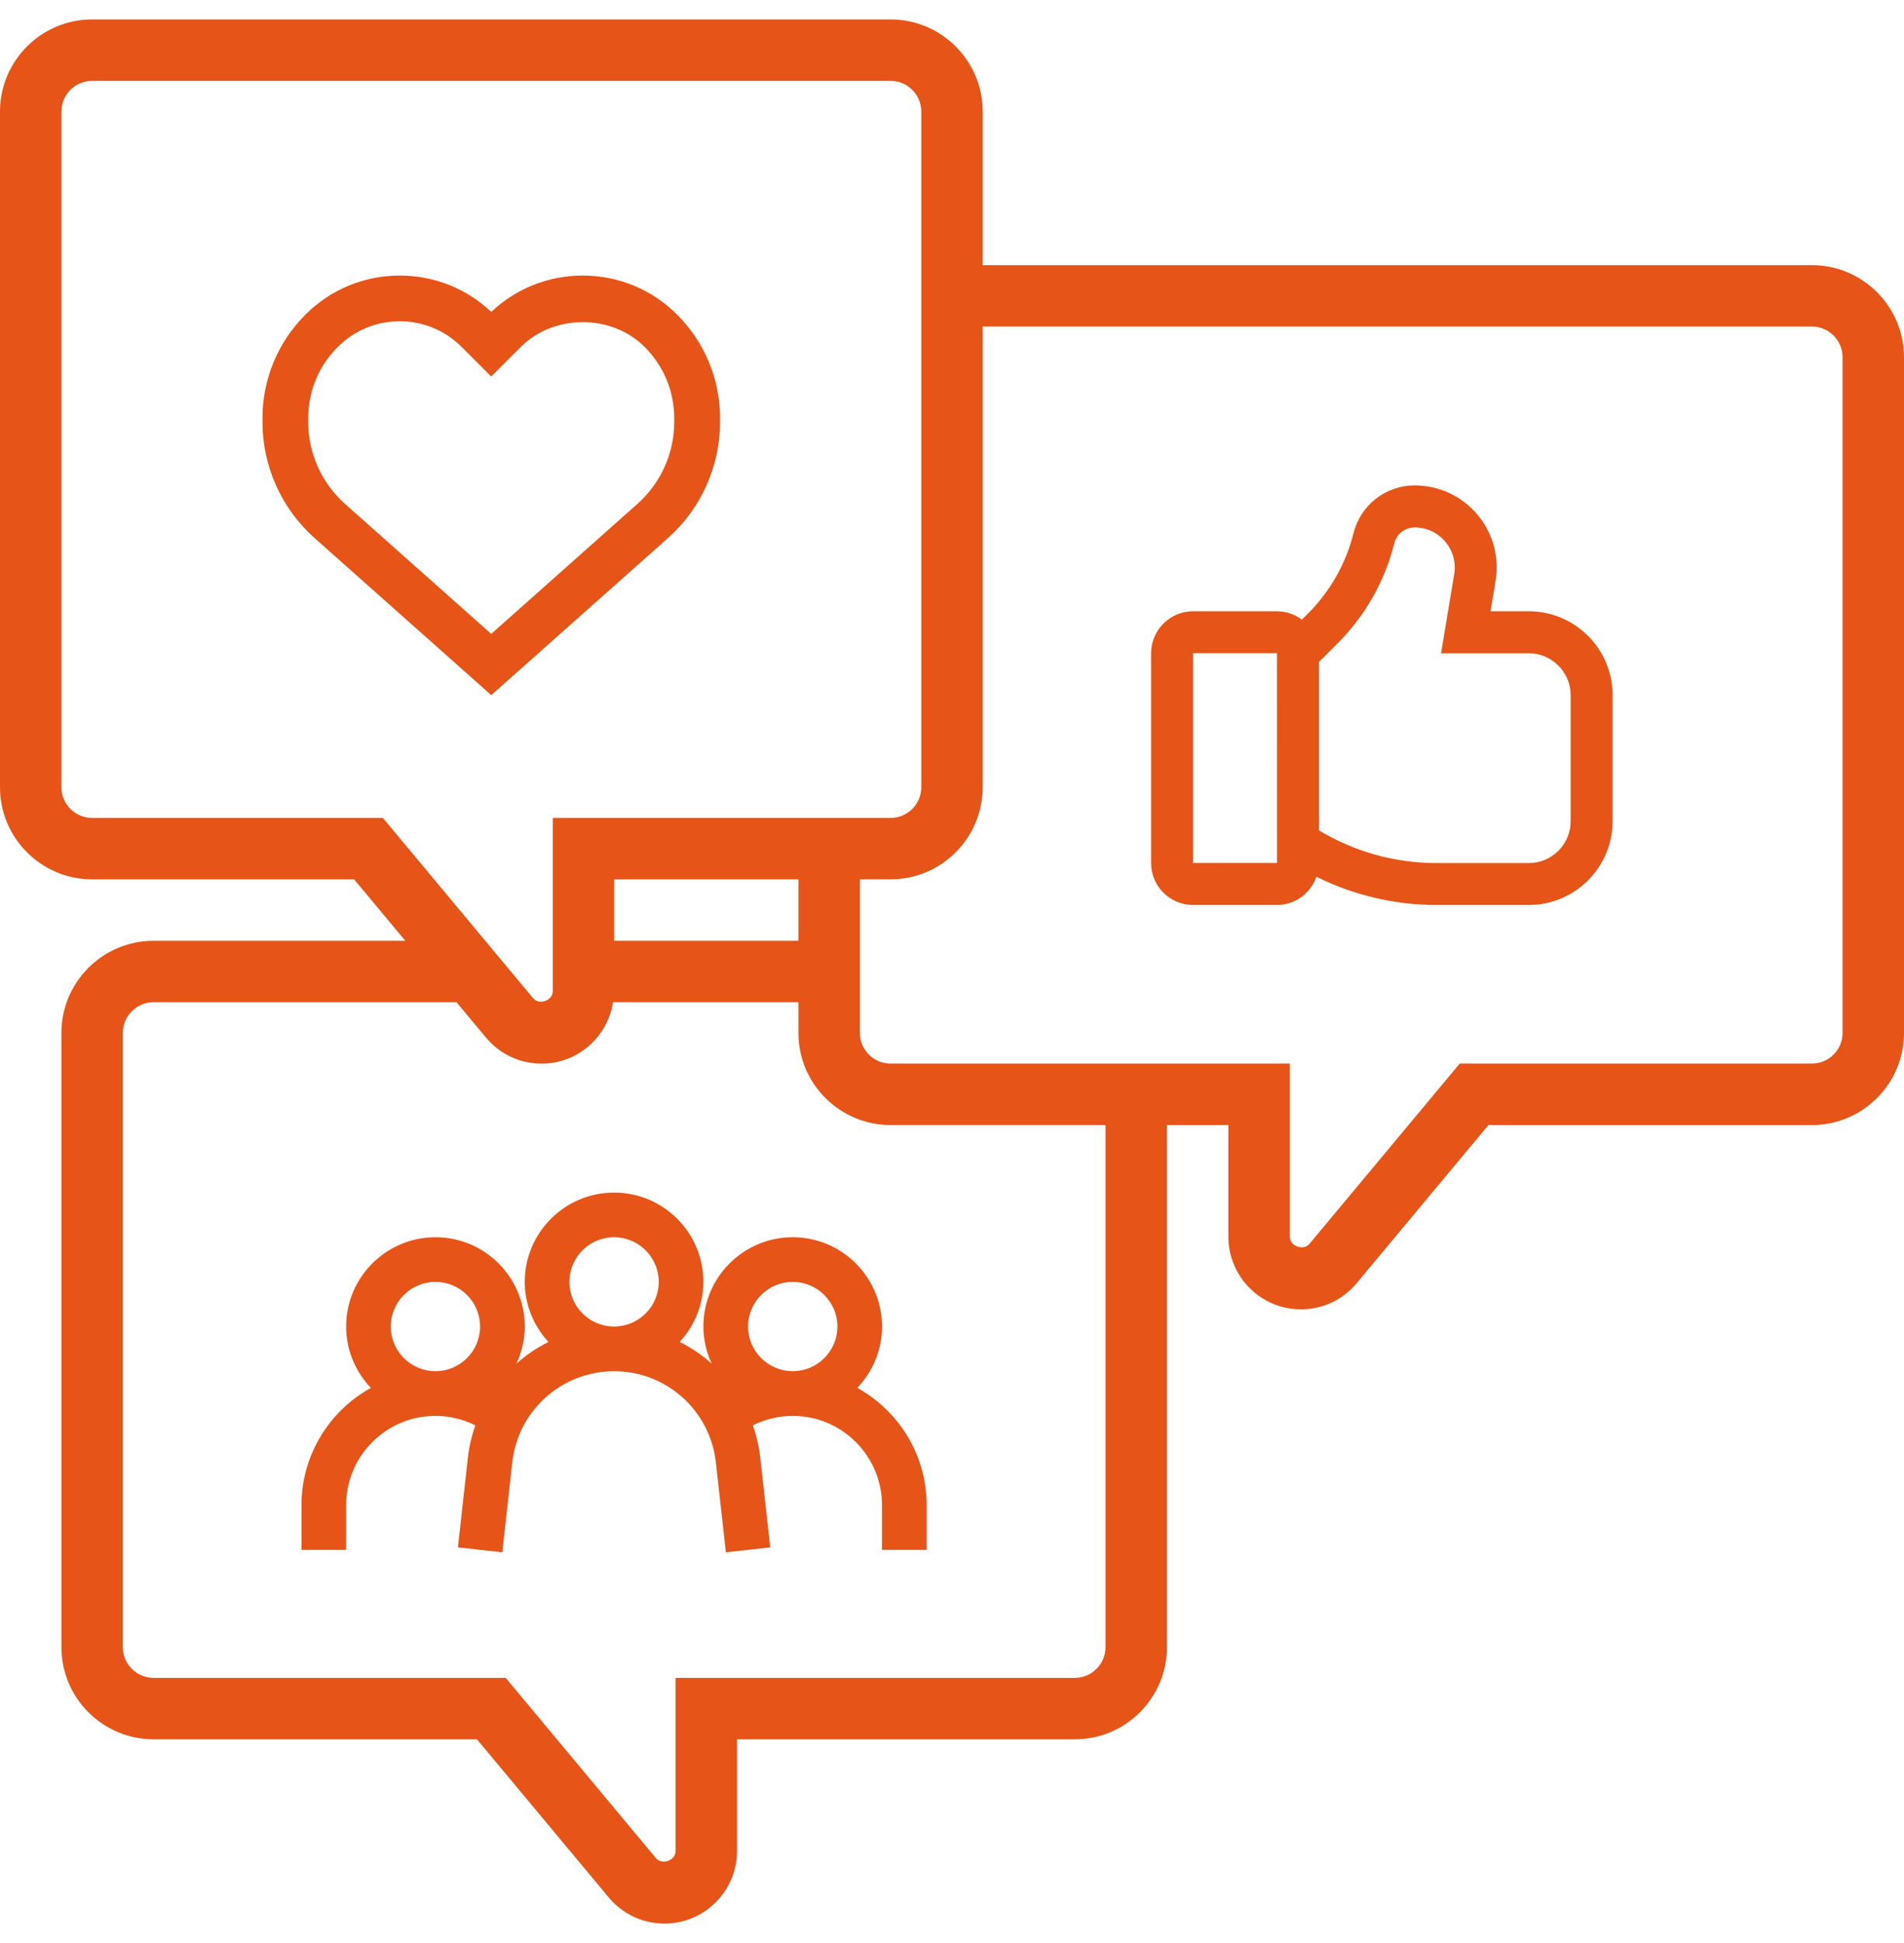 <svg width="49" height="50" viewBox="0 0 49 50" fill="none" xmlns="http://www.w3.org/2000/svg">
<path fill-rule="evenodd" clip-rule="evenodd" d="M12.642 16.312L8.878 12.966C8.277 12.431 7.932 11.663 7.932 10.858V10.765C7.932 10.071 8.202 9.419 8.693 8.928C9.119 8.502 9.685 8.267 10.287 8.267C10.889 8.267 11.455 8.502 11.881 8.928L12.642 9.689L13.403 8.928C14.255 8.077 15.74 8.077 16.591 8.928C17.082 9.419 17.352 10.071 17.352 10.765V10.858C17.352 11.662 17.007 12.431 16.405 12.966L12.642 16.312ZM18.531 10.859V10.766C18.531 9.758 18.138 8.81 17.425 8.096C16.777 7.448 15.915 7.091 14.998 7.091C14.115 7.091 13.282 7.422 12.643 8.027C12.004 7.422 11.171 7.091 10.288 7.091C9.371 7.091 8.509 7.448 7.861 8.096C7.148 8.81 6.755 9.758 6.755 10.766V10.859C6.755 12 7.244 13.089 8.097 13.847L12.643 17.888L17.189 13.847C18.042 13.09 18.531 12 18.531 10.859L18.531 10.859Z" fill="#E65418"/>
<path fill-rule="evenodd" clip-rule="evenodd" d="M47.419 26.58C47.419 27.016 47.065 27.37 46.629 27.37H37.566L33.699 32.009C33.543 32.195 33.194 32.07 33.194 31.826V27.37H22.919C22.484 27.37 22.129 27.016 22.129 26.58V22.628H22.919C24.227 22.628 25.29 21.565 25.29 20.258V8.403H46.629C47.065 8.403 47.419 8.757 47.419 9.193L47.419 26.58ZM28.451 42.387C28.451 42.823 28.096 43.177 27.661 43.177H17.387V47.633C17.387 47.877 17.038 48.004 16.881 47.816L13.015 43.177H3.951C3.516 43.177 3.161 42.823 3.161 42.387V26.58C3.161 26.144 3.516 25.79 3.951 25.79H11.748L12.506 26.699C12.861 27.126 13.384 27.371 13.94 27.371C14.87 27.371 15.638 26.683 15.777 25.79H20.548V26.58C20.548 27.888 21.612 28.951 22.919 28.951H28.451L28.451 42.387ZM20.549 24.21H15.807V22.629H20.549V24.21ZM2.371 21.048C1.935 21.048 1.581 20.694 1.581 20.258V2.871C1.581 2.435 1.935 2.081 2.371 2.081H22.919C23.355 2.081 23.71 2.435 23.71 2.871V20.258C23.71 20.694 23.355 21.048 22.919 21.048H14.226V25.504C14.226 25.748 13.876 25.875 13.72 25.687L9.854 21.048H2.371ZM46.629 6.823H25.29V2.871C25.29 1.564 24.227 0.5 22.919 0.5H2.371C1.064 0.5 0 1.564 0 2.871V20.258C0 21.565 1.064 22.629 2.371 22.629H9.114L10.431 24.21H3.952C2.644 24.21 1.581 25.273 1.581 26.581V42.387C1.581 43.694 2.644 44.758 3.952 44.758H12.275L15.667 48.828C16.023 49.255 16.545 49.5 17.101 49.5C18.13 49.5 18.968 48.662 18.968 47.633V44.758H27.661C28.968 44.758 30.032 43.694 30.032 42.387V28.952H31.613V31.827C31.613 32.856 32.451 33.694 33.48 33.694C34.035 33.694 34.558 33.449 34.913 33.022L38.305 28.952H46.629C47.936 28.952 49 27.888 49 26.581V9.194C49 7.886 47.936 6.823 46.629 6.823Z" fill="#E65418"/>
<path fill-rule="evenodd" clip-rule="evenodd" d="M21.551 34.136C21.551 34.77 21.035 35.285 20.402 35.285C19.768 35.285 19.252 34.77 19.252 34.136C19.252 33.502 19.768 32.987 20.402 32.987C21.035 32.987 21.551 33.502 21.551 34.136ZM14.654 32.987C14.654 32.353 15.169 31.838 15.803 31.838C16.437 31.838 16.953 32.353 16.953 32.987C16.953 33.621 16.437 34.136 15.803 34.136C15.169 34.136 14.654 33.621 14.654 32.987ZM10.057 34.136C10.057 33.502 10.572 32.987 11.206 32.987C11.84 32.987 12.355 33.502 12.355 34.136C12.355 34.77 11.84 35.285 11.206 35.285C10.572 35.285 10.057 34.77 10.057 34.136ZM18.102 34.137C18.102 34.477 18.181 34.798 18.315 35.089C18.067 34.869 17.791 34.682 17.493 34.533C17.868 34.124 18.102 33.584 18.102 32.987C18.102 31.72 17.071 30.689 15.804 30.689C14.536 30.689 13.505 31.72 13.505 32.987C13.505 33.584 13.74 34.124 14.114 34.533C13.816 34.682 13.54 34.869 13.293 35.089C13.426 34.798 13.505 34.477 13.505 34.137C13.505 32.869 12.475 31.838 11.207 31.838C9.939 31.838 8.908 32.869 8.908 34.137C8.908 34.749 9.153 35.303 9.545 35.715C8.482 36.303 7.759 37.435 7.759 38.734V39.883H8.908V38.734C8.908 37.466 9.939 36.435 11.207 36.435C11.569 36.435 11.916 36.521 12.232 36.679C12.141 36.942 12.075 37.217 12.042 37.503L11.785 39.819L12.927 39.946L13.184 37.63C13.333 36.294 14.459 35.286 15.804 35.286C17.148 35.286 18.274 36.294 18.423 37.63L18.681 39.946L19.823 39.819L19.565 37.503C19.534 37.217 19.466 36.942 19.375 36.679C19.692 36.521 20.039 36.435 20.401 36.435C21.668 36.435 22.699 37.466 22.699 38.733V39.883H23.848V38.733C23.848 37.435 23.126 36.303 22.063 35.715C22.455 35.303 22.699 34.749 22.699 34.137C22.699 32.869 21.668 31.838 20.401 31.838C19.133 31.838 18.102 32.869 18.102 34.137V34.137Z" fill="#E65418"/>
<path fill-rule="evenodd" clip-rule="evenodd" d="M40.422 21.13C40.422 21.726 39.938 22.21 39.343 22.21H36.97C35.898 22.21 34.859 21.918 33.944 21.369V17.035L34.428 16.551C35.136 15.842 35.64 14.953 35.883 13.981C35.943 13.741 36.158 13.572 36.407 13.572C36.711 13.572 36.998 13.705 37.194 13.938C37.391 14.17 37.475 14.475 37.425 14.775L37.086 16.811H39.343C39.938 16.811 40.422 17.296 40.422 17.891V21.13ZM30.704 22.208V16.809H32.863L32.864 22.208H30.704ZM39.342 15.73H38.359L38.489 14.951C38.592 14.337 38.42 13.713 38.018 13.238C37.615 12.763 37.028 12.491 36.406 12.491C35.662 12.491 35.015 12.996 34.834 13.718C34.639 14.501 34.234 15.215 33.664 15.786L33.504 15.946C33.325 15.812 33.104 15.73 32.864 15.73H30.704C30.108 15.73 29.624 16.215 29.624 16.81V22.209C29.624 22.804 30.108 23.288 30.704 23.288H32.864C33.335 23.288 33.732 22.983 33.879 22.562C34.837 23.037 35.889 23.288 36.969 23.288H39.342C40.533 23.288 41.501 22.32 41.501 21.129V17.89C41.501 16.699 40.533 15.73 39.342 15.73L39.342 15.73Z" fill="#E65418"/>
</svg>

